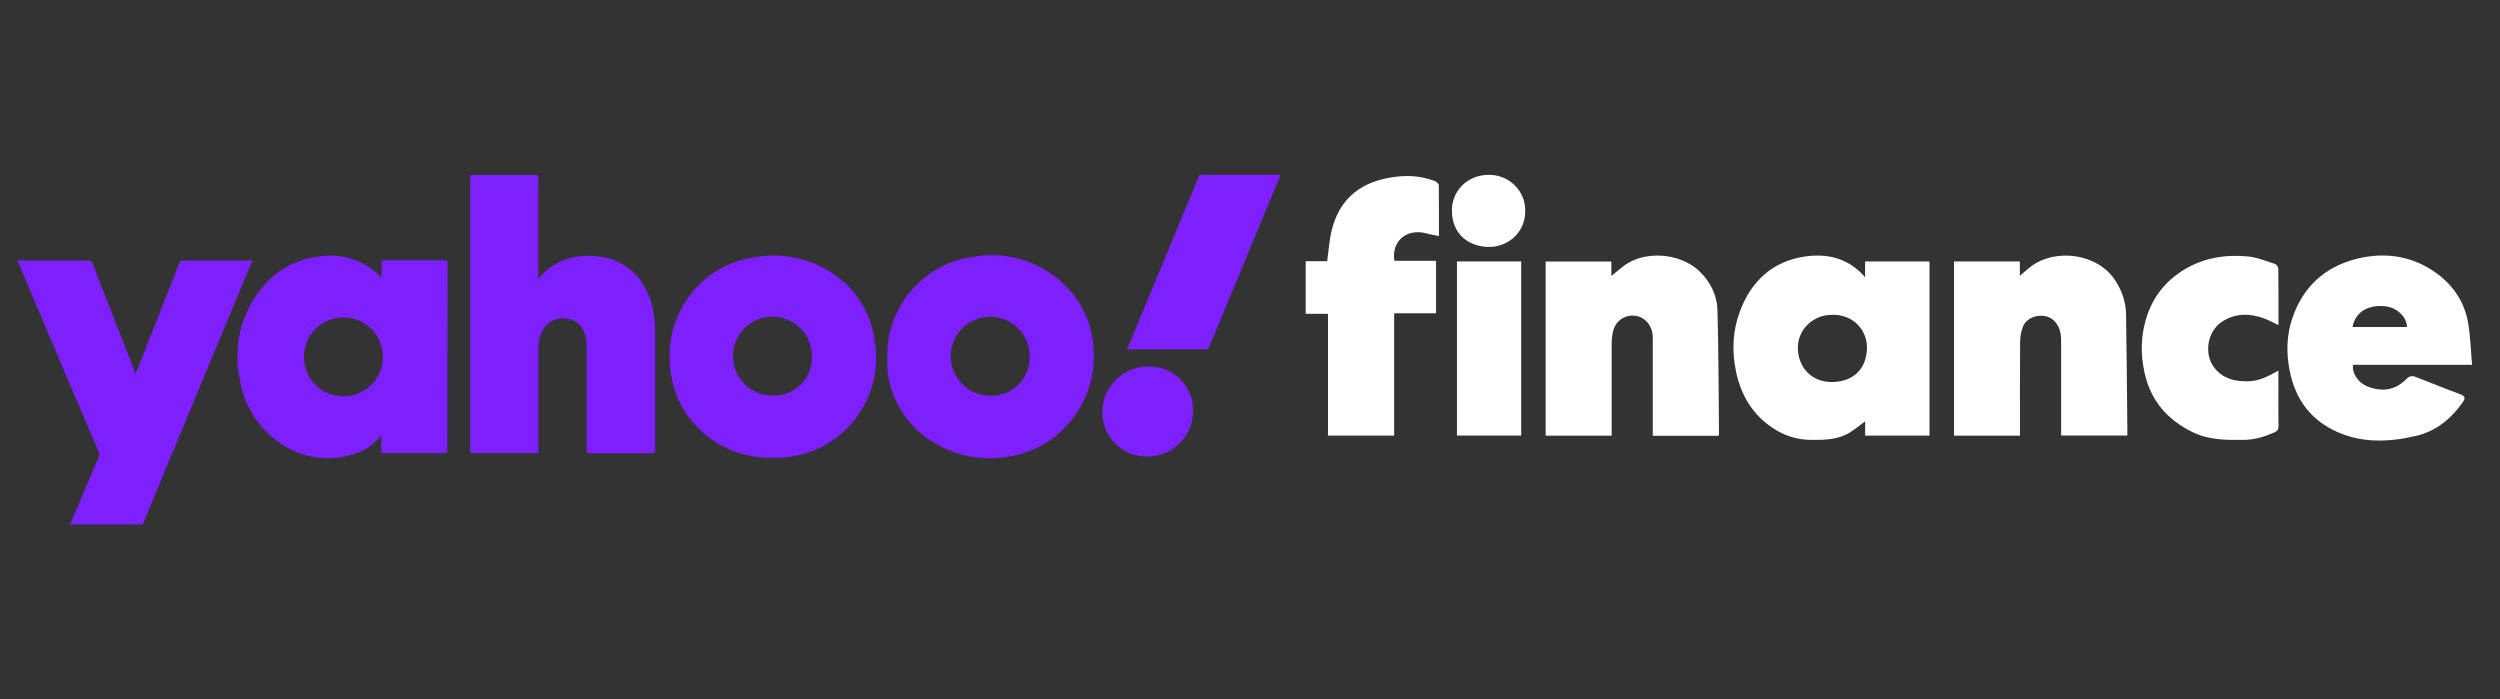 <svg width="143" height="40" viewBox="0 0 143 40" fill="none" xmlns="http://www.w3.org/2000/svg"><rect x="0" y="0" width="143" height="40" fill="#333333" stroke="none"/><path d="M4.008 30C4.355 29.197 4.698 28.384 5.036 27.575C5.237 27.1 5.443 26.62 5.644 26.155C5.688 26.057 5.688 25.944 5.644 25.846C4.11 22.261 2.587 18.675 1.073 15.085C1.044 15.026 1.02 14.967 1 14.904C1.054 14.889 1.108 14.889 1.157 14.904H5.056C5.164 14.894 5.261 14.962 5.291 15.07L7.686 21.188C7.686 21.232 7.686 21.286 7.755 21.36L7.823 21.217C8.636 19.17 9.445 17.122 10.248 15.075C10.302 14.948 10.351 14.904 10.488 14.904H14.441L14.122 15.658L8.23 29.834C8.196 29.882 8.181 29.941 8.176 30H4.008Z" fill="#7E1FFF"/><path d="M30.782 15.958C30.949 15.767 31.125 15.586 31.316 15.415C32.1 14.812 33.094 14.538 34.079 14.66C34.995 14.704 35.852 15.116 36.454 15.806C36.949 16.399 37.272 17.119 37.385 17.883C37.454 18.305 37.483 18.731 37.473 19.157V25.75C37.473 25.902 37.429 25.931 37.287 25.931H33.726C33.589 25.931 33.56 25.892 33.56 25.765V19.965C33.569 19.681 33.535 19.397 33.452 19.122C33.334 18.628 32.913 18.27 32.404 18.226C31.894 18.143 31.385 18.368 31.101 18.799C30.924 19.073 30.821 19.387 30.802 19.71V25.74C30.802 25.882 30.802 25.921 30.616 25.921H27.055C26.932 25.921 26.898 25.921 26.898 25.765V10.159C26.898 10.036 26.898 10.007 27.05 10.007H30.625C30.753 10.007 30.792 10.007 30.792 10.164V15.757L30.777 15.958H30.782Z" fill="#7E1FFF"/><path d="M25.604 15.056C25.604 14.958 25.604 14.884 25.466 14.889H21.959C21.851 14.889 21.822 14.889 21.822 15.026V15.864C21.709 15.756 21.602 15.663 21.489 15.57C20.573 14.791 19.358 14.468 18.178 14.684C16.821 14.85 15.601 15.58 14.808 16.692C13.725 18.132 13.329 19.979 13.725 21.742C13.965 23.216 14.803 24.529 16.042 25.362C17.325 26.258 18.966 26.459 20.431 25.905C20.98 25.714 21.46 25.362 21.807 24.896V25.753C21.807 25.876 21.807 25.92 21.964 25.92H25.442C25.569 25.92 25.584 25.881 25.584 25.763V24.441L25.599 15.066L25.604 15.056ZM19.642 22.672C18.393 22.672 17.384 21.663 17.384 20.415C17.384 19.165 18.393 18.156 19.642 18.156C20.891 18.156 21.9 19.165 21.9 20.415C21.9 21.663 20.891 22.672 19.642 22.672Z" fill="#7E1FFF"/><path d="M50.036 19.553C49.835 17.795 48.792 16.247 47.239 15.4C46.049 14.724 44.663 14.474 43.311 14.694C41.729 14.871 40.298 15.713 39.377 17.006C38.555 18.148 38.182 19.553 38.329 20.949C38.413 22.198 38.917 23.379 39.76 24.305C40.896 25.544 42.512 26.23 44.192 26.186H44.638C44.78 26.186 44.986 26.186 45.157 26.132C48.282 25.72 50.477 22.855 50.065 19.73C50.056 19.671 50.051 19.612 50.041 19.553H50.036ZM44.183 22.629C42.934 22.629 41.925 21.62 41.925 20.371C41.925 19.122 42.934 18.113 44.183 18.113C45.432 18.113 46.441 19.122 46.441 20.371C46.49 21.571 45.554 22.581 44.354 22.629C44.3 22.629 44.241 22.629 44.188 22.629H44.183Z" fill="#7E1FFF"/><path d="M62.536 19.73C62.419 18.373 61.792 17.109 60.783 16.193C59.416 14.915 57.526 14.356 55.679 14.689C52.804 15.071 50.683 17.564 50.756 20.459V21.145C50.933 22.928 51.971 24.51 53.534 25.382C54.748 26.097 56.169 26.362 57.56 26.136C59.098 25.95 60.489 25.132 61.395 23.878C62.297 22.693 62.703 21.209 62.532 19.734L62.536 19.73ZM56.683 22.634C55.439 22.659 54.405 21.669 54.381 20.42C54.356 19.176 55.346 18.142 56.595 18.118C57.844 18.093 58.873 19.083 58.897 20.332C58.897 20.366 58.897 20.396 58.897 20.43C58.912 21.63 57.952 22.619 56.752 22.634C56.727 22.634 56.708 22.634 56.683 22.634Z" fill="#7E1FFF"/><path d="M64.471 19.988L64.961 18.797L68.551 10.142C68.551 10.059 68.61 10 68.733 10H73.249C73.063 10.451 72.882 10.901 72.691 11.347C71.515 14.173 70.344 17 69.178 19.826C69.154 19.929 69.051 19.997 68.943 19.983H64.471V19.988Z" fill="#7E1FFF"/><path d="M65.594 26.111C64.208 26.126 63.071 25.009 63.057 23.623C63.057 23.598 63.057 23.579 63.057 23.554C63.066 22.114 64.247 20.953 65.692 20.963C65.702 20.963 65.707 20.963 65.716 20.963C67.098 20.948 68.229 22.05 68.244 23.432C68.244 23.456 68.244 23.481 68.244 23.505C68.244 24.945 67.078 26.111 65.643 26.111C65.628 26.111 65.614 26.111 65.599 26.111H65.594Z" fill="#7E1FFF"/><path d="M106.683 15.846V14.954H110.366V24.917H106.687V24.099C106.394 24.32 106.144 24.521 105.874 24.697C105.194 25.148 104.424 25.167 103.636 25.162C102.793 25.162 102.049 24.922 101.363 24.457C100.232 23.688 99.59 22.61 99.306 21.278C99.051 20.083 99.105 18.917 99.531 17.785C100.178 16.071 101.397 14.944 103.224 14.675C104.478 14.489 105.698 14.729 106.673 15.846H106.683ZM104.821 18.011C103.729 17.981 102.813 18.853 102.837 19.926C102.862 21.013 103.611 21.875 104.821 21.851C106.051 21.827 106.751 21.072 106.79 19.946C106.825 18.951 106.07 17.991 104.821 18.006V18.011Z" fill="white"/><path d="M92.174 24.921H88.412V14.958H92.169V15.786C92.404 15.59 92.6 15.433 92.796 15.272C93.971 14.312 96.063 14.424 97.204 15.512C97.821 16.095 98.213 16.873 98.237 17.716C98.306 20.067 98.301 22.423 98.326 24.774C98.326 24.818 98.316 24.862 98.306 24.926H94.539V24.549C94.539 22.81 94.539 21.071 94.539 19.332C94.539 18.916 94.397 18.549 94.074 18.289C93.506 17.828 92.482 18.029 92.262 18.97C92.213 19.185 92.188 19.411 92.188 19.631C92.183 21.262 92.188 22.893 92.188 24.524V24.926L92.174 24.921Z" fill="white"/><path d="M115.536 14.956V15.779C115.796 15.558 116.011 15.353 116.256 15.181C117.598 14.231 120.013 14.451 121.047 16.122C121.395 16.685 121.6 17.307 121.61 17.973C121.644 20.148 121.664 22.323 121.684 24.498C121.684 24.625 121.684 24.757 121.684 24.914H117.897V24.532C117.897 22.852 117.902 21.172 117.897 19.497C117.897 19.061 117.814 18.639 117.461 18.316C116.971 17.86 115.962 18.042 115.722 18.664C115.615 18.938 115.551 19.252 115.551 19.546C115.536 21.201 115.541 22.857 115.541 24.512V24.919H111.77V14.956H115.536Z" fill="white"/><path d="M141.407 20.866H134.593C134.52 21.331 134.882 21.88 135.367 22.081C136.249 22.448 137.028 22.34 137.699 21.625C137.777 21.542 137.978 21.488 138.081 21.527C138.962 21.855 139.829 22.228 140.716 22.546C141.054 22.669 141.01 22.811 140.858 23.026C140.182 23.981 139.3 24.687 138.149 24.946C136.552 25.309 134.96 25.358 133.442 24.589C132.051 23.883 131.277 22.727 130.973 21.219C130.768 20.2 130.787 19.191 131.12 18.206C131.728 16.404 132.977 15.262 134.809 14.802C136.459 14.391 138.041 14.645 139.418 15.664C140.358 16.36 140.985 17.325 141.181 18.495C141.309 19.259 141.328 20.038 141.402 20.866H141.407ZM134.564 18.706H137.679C137.674 18.108 137.062 17.555 136.371 17.511C135.392 17.442 134.716 17.878 134.564 18.706Z" fill="white"/><path d="M79.751 24.918H75.96V17.948H74.686V14.941H75.916C75.999 14.333 76.034 13.736 76.176 13.162C76.582 11.536 77.621 10.552 79.276 10.204C80.231 10.003 81.162 10.003 82.073 10.356C82.166 10.395 82.298 10.512 82.298 10.591C82.313 11.551 82.308 12.516 82.308 13.505C82.039 13.447 81.799 13.407 81.569 13.344C80.476 13.06 79.585 13.775 79.756 14.916H82.142V17.919H79.746V24.913L79.751 24.918Z" fill="white"/><path d="M130.329 18.598C130.021 18.451 129.766 18.309 129.496 18.211C128.654 17.907 127.836 17.902 127.057 18.431C126.254 18.98 126.058 20.258 126.651 21.023C127.14 21.654 127.787 21.816 128.546 21.811C129.198 21.811 129.732 21.532 130.324 21.199V22.154C130.324 22.894 130.319 23.628 130.329 24.368C130.329 24.559 130.275 24.657 130.094 24.735C129.531 24.98 128.963 25.157 128.34 25.162C127.351 25.171 126.367 25.176 125.441 24.73C123.991 24.03 123.031 22.938 122.673 21.346C122.443 20.317 122.443 19.298 122.742 18.284C123.104 17.03 123.844 16.08 124.956 15.409C126.078 14.738 127.312 14.547 128.585 14.669C129.11 14.719 129.619 14.934 130.128 15.096C130.217 15.125 130.319 15.272 130.319 15.37C130.334 16.428 130.329 17.486 130.329 18.603V18.598Z" fill="white"/><path d="M87.011 14.955V24.913H83.337V14.955H87.011Z" fill="white"/><path d="M87.242 12.072C87.252 13.326 86.213 14.159 85.121 14.124C83.916 14.085 83.064 13.331 83.049 12.067C83.034 10.95 83.891 10.01 85.155 10C86.331 9.99 87.276 10.945 87.242 12.072Z" fill="white"/></svg>